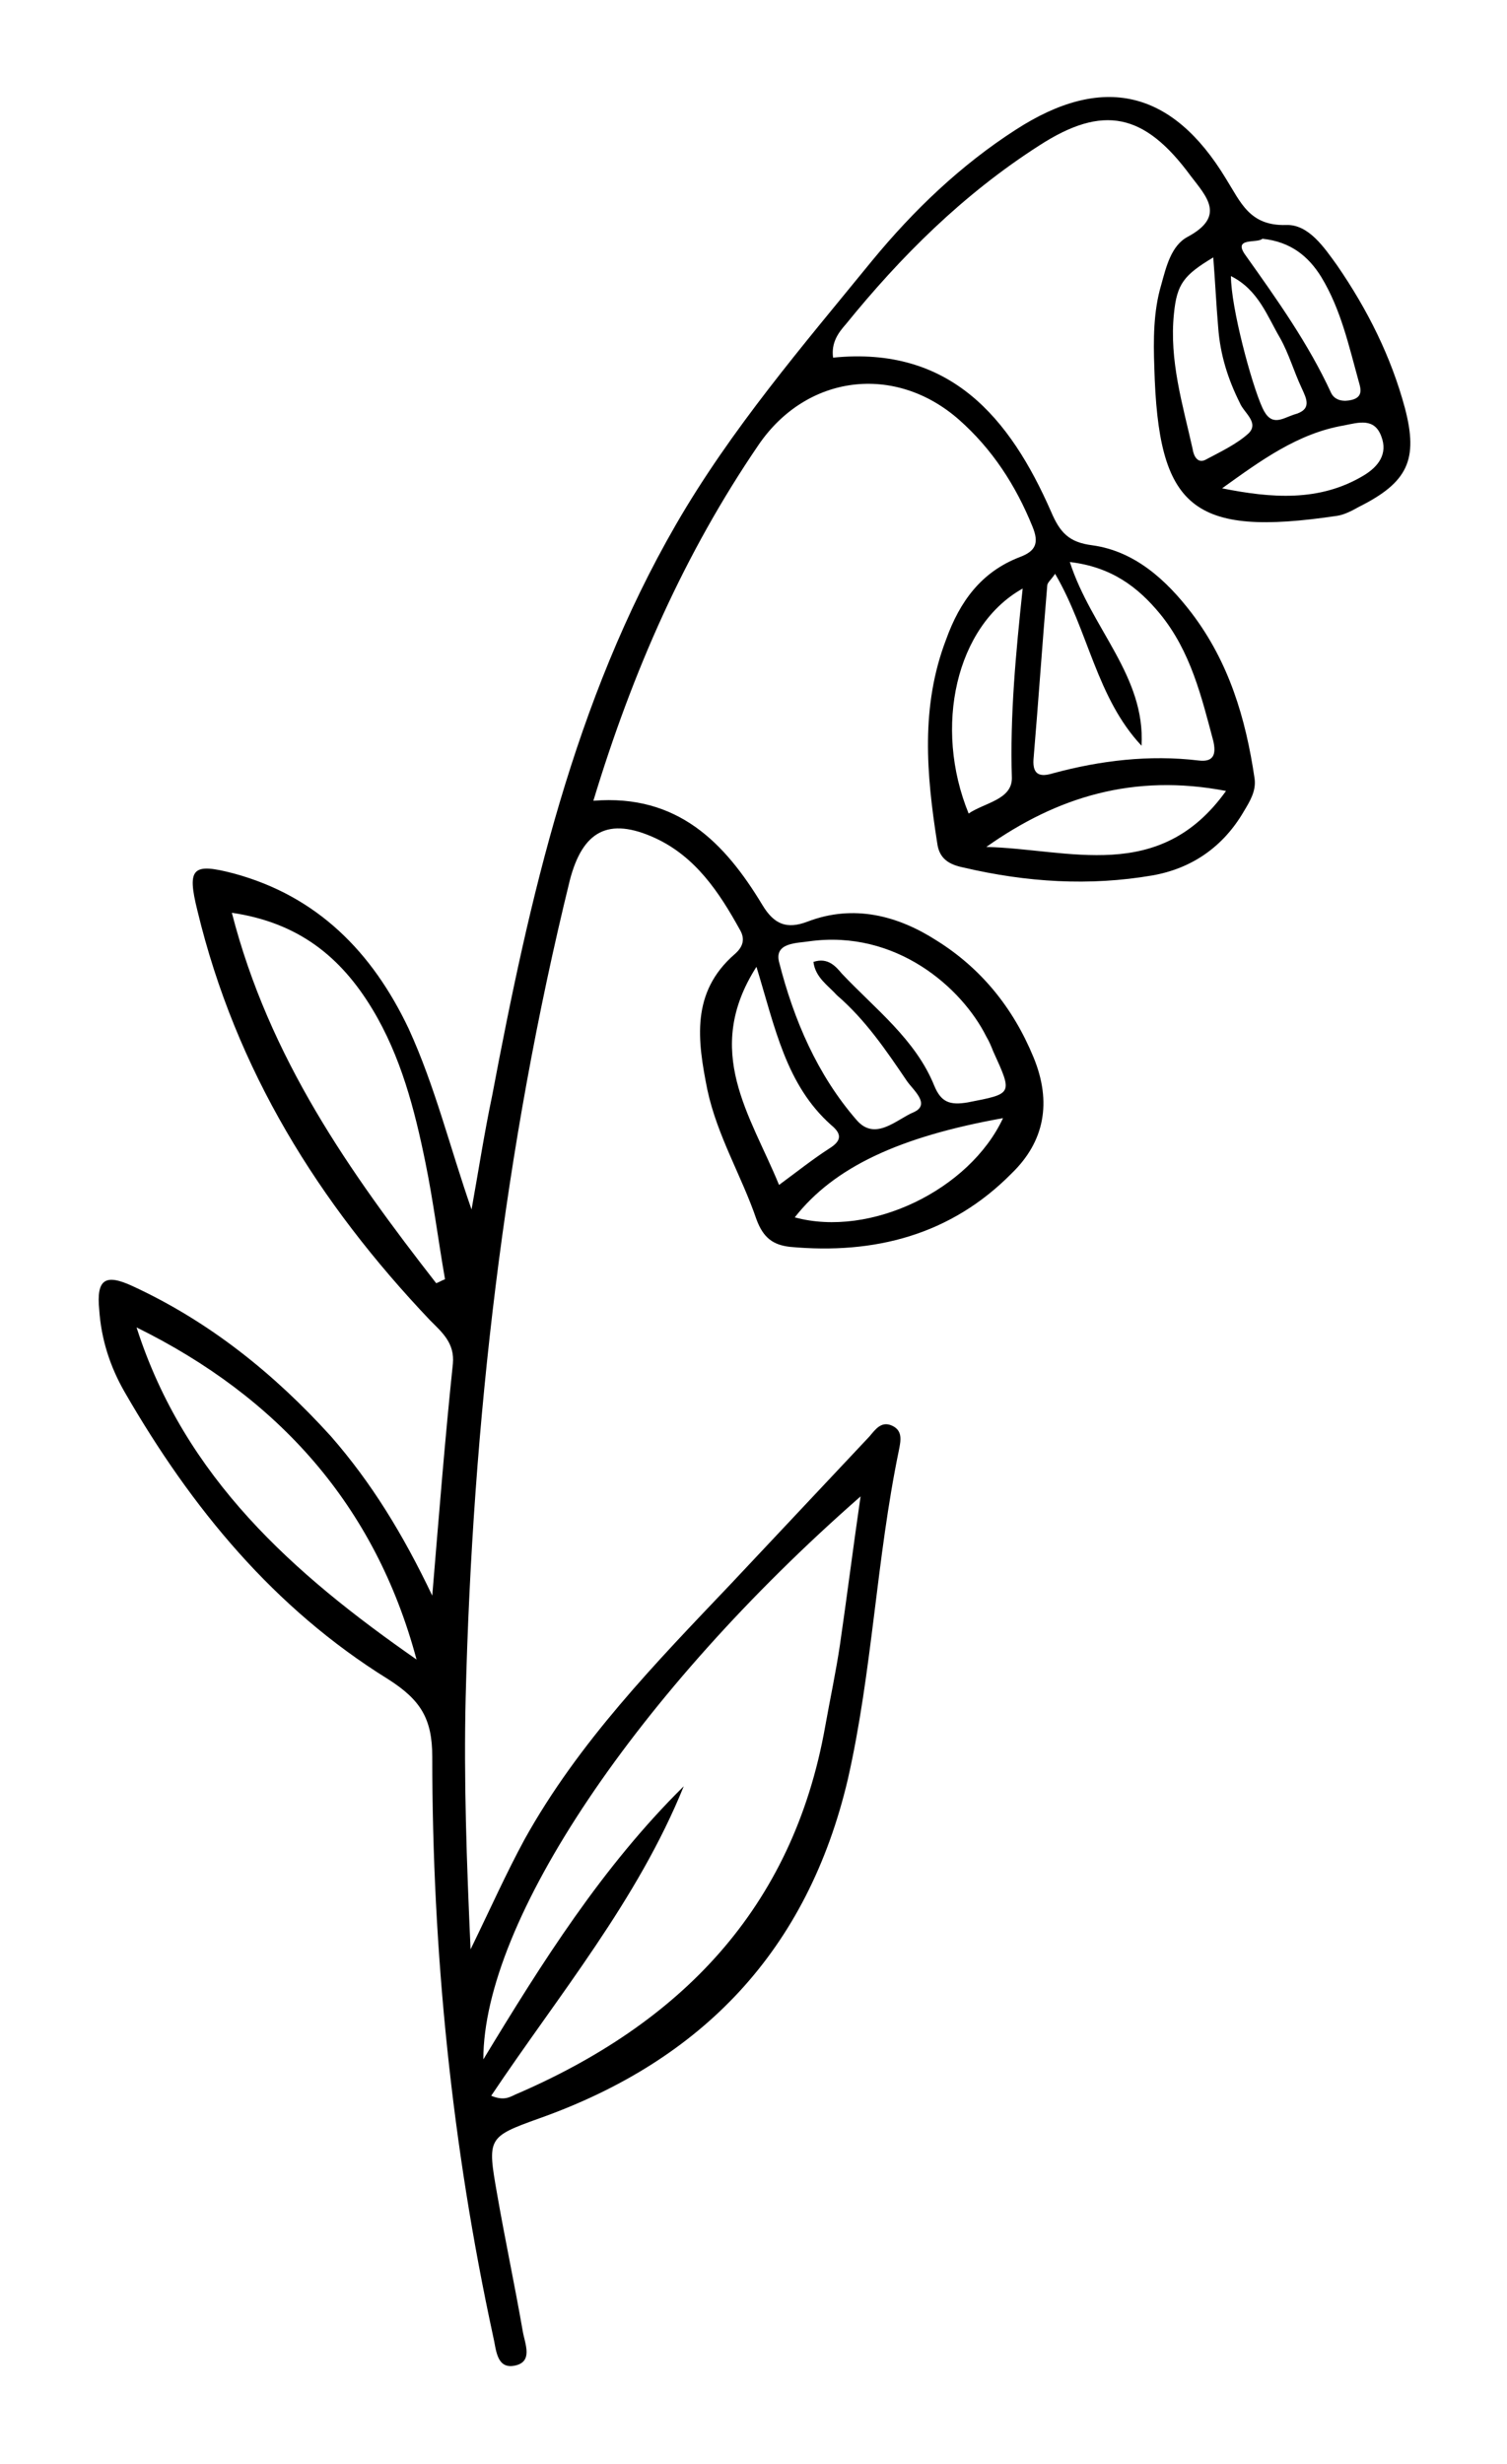 <?xml version="1.0" encoding="utf-8"?>
<!-- Generator: Adobe Illustrator 25.3.0, SVG Export Plug-In . SVG Version: 6.00 Build 0)  -->
<svg version="1.1" id="Layer_1" xmlns="http://www.w3.org/2000/svg" xmlns:xlink="http://www.w3.org/1999/xlink" x="0px" y="0px"
	 viewBox="0 0 153.4 250.8" style="enable-background:new 0 0 153.4 250.8;" xml:space="preserve">
<path d="M44,162.4c0.7-8.4,1.3-16,2.1-23.6c0.2-2.1-1.1-3.2-2.3-4.4C32.4,122.4,24,108.9,20.1,92.7c-1.1-4.4-0.5-4.9,3.7-3.8
	c8.5,2.3,14.1,8,17.8,15.8c2.7,5.9,4.2,12.1,6.4,18.4c0.7-3.9,1.3-7.8,2.1-11.6c3.8-20.1,8.3-40.1,18.7-58.1
	c5.6-9.7,12.9-18.2,20-26.9c4.2-5.1,9-9.7,14.6-13.3c8.8-5.7,15.9-4.1,21.4,5c1.5,2.4,2.4,4.8,6.1,4.7c2.3-0.1,3.9,2.3,5.2,4.1
	c3.1,4.5,5.5,9.3,6.9,14.5c1.4,5.3,0.3,7.6-4.7,10.1c-0.7,0.4-1.5,0.8-2.2,0.9c-14.8,2.2-18.2-0.8-18.6-15.1
	c-0.1-2.8-0.1-5.7,0.7-8.4c0.5-1.8,1-4,2.7-4.9c3.9-2.1,1.9-4.1,0.3-6.2c-4.7-6.4-8.9-7.3-15.4-3.1C98,19.8,91.7,26.1,86.1,33
	c-0.8,0.9-1.5,1.9-1.3,3.4c11.9-1.2,18,6.1,22.2,15.7c0.9,2.1,1.8,3.1,4.2,3.4c4.3,0.6,7.5,3.5,10.1,6.9c3.8,5,5.5,10.7,6.4,16.8
	c0.2,1.3-0.5,2.4-1.1,3.4c-2.1,3.6-5.3,5.8-9.3,6.5c-6.4,1.1-12.8,0.7-19.2-0.8c-1.5-0.3-2.5-0.9-2.7-2.5c-1.1-7-1.7-13.9,0.9-20.7
	c1.4-3.9,3.6-6.9,7.5-8.4c1.6-0.6,2-1.4,1.3-3.1c-1.7-4.2-4.1-7.9-7.5-10.9c-6.5-5.7-15.5-4.6-20.4,2.6c-7.5,11-12.8,23-16.8,36.2
	c8.6-0.7,13.4,4.3,17.2,10.6c1.2,2,2.5,2.5,4.6,1.7c4.7-1.8,9.2-0.6,13.1,1.9c4.5,2.8,7.8,6.8,9.9,11.9c1.9,4.6,1.1,8.6-2.2,11.8
	c-6.2,6.3-14,8.3-22.6,7.5c-1.7-0.2-2.7-0.9-3.4-2.8c-1.5-4.4-4-8.5-5-13.2c-1-5-1.7-9.9,2.8-13.8c0.8-0.7,1.1-1.5,0.5-2.5
	c-2.1-3.8-4.5-7.4-8.6-9.3c-4.8-2.2-7.4-0.7-8.7,4.3c-6.7,27.3-9.9,55.1-10.6,83.2c-0.2,8.3,0.1,16.7,0.5,25.6
	c2-4.1,3.6-7.7,5.5-11.2c5.5-9.9,13.3-17.9,21-26c4.7-5,9.4-10,14.1-15c0.6-0.7,1.2-1.6,2.3-1.1c1.1,0.5,0.9,1.5,0.7,2.5
	c-2.3,11.1-2.7,22.5-5.2,33.5c-4.1,17.4-14.8,28.6-31.4,34.5c-5.3,1.9-5.3,2-4.3,7.7c0.8,4.6,1.8,9.3,2.6,13.9
	c0.2,1.3,1.2,3.3-1,3.6c-1.7,0.2-1.7-1.8-2-3c-4.2-19.4-6.2-39.1-6.2-59c0-3.9-1.2-5.8-4.5-7.9c-11.6-7.2-20-17.4-26.8-29.2
	c-1.5-2.6-2.4-5.4-2.6-8.4c-0.3-3.1,0.6-3.7,3.4-2.4c7.8,3.6,14.4,8.9,20.2,15.3C37.8,150.9,41,156.1,44,162.4z M49.2,209.6
	c6-9.9,12.1-19.6,20.4-27.8C64.9,193.4,56.9,203,50,213.3c1.2,0.5,1.8,0.2,2.4-0.1c16.8-7.2,28.3-18.9,31.6-37.5
	c0.5-2.8,1.1-5.6,1.5-8.3c0.7-4.8,1.3-9.6,2.1-15.1C64.9,172.2,49.2,195.5,49.2,209.6z M44.4,130.6c0.3-0.1,0.6-0.3,0.9-0.4
	c-0.7-4-1.2-8-2-11.9c-1.1-5.4-2.5-10.8-5.4-15.6c-3.2-5.3-7.5-8.8-14.3-9.8C27.4,107.7,35.6,119.3,44.4,130.6z M13.9,135.1
	c4.9,15.3,16,25.1,28.5,33.8C38.2,153.2,28.3,142.2,13.9,135.1z M82.8,97.9c1.5-0.5,2.3,0.5,2.9,1.2c3.4,3.6,7.5,6.7,9.4,11.4
	c0.7,1.7,1.6,2,3.4,1.7c4.6-0.9,4.6-0.8,2.6-5.2c-0.2-0.5-0.4-1-0.7-1.5c-2.5-5-9.2-10.9-18-9.7c-1.2,0.2-3.6,0.1-3.1,2.1
	c1.5,5.9,3.9,11.5,7.9,16.1c1.9,2.2,4.1-0.1,5.8-0.8c1.8-0.8-0.1-2.3-0.7-3.2c-2.1-3.1-4.2-6.2-7.1-8.7
	C84.3,100.3,83,99.5,82.8,97.9z M108.9,57.2c2.2,6.8,7.7,11.6,7.3,18.7c-4.6-4.9-5.4-11.7-8.8-17.5c-0.4,0.6-0.8,0.9-0.8,1.2
	c-0.5,5.9-0.9,11.8-1.4,17.7c-0.1,1.6,0.7,1.8,2,1.4c4.8-1.3,9.8-1.9,14.8-1.3c1.6,0.2,1.8-0.7,1.5-2c-1.2-4.5-2.3-9.1-5.4-12.9
	C115.8,59.7,113.1,57.7,108.9,57.2z M100.4,86.2c8.4,0.2,17.6,3.8,24.4-5.7C115.4,78.7,107.6,81.1,100.4,86.2z M104.1,59.9
	C97.3,63.7,95,74,98.6,82.8c1.6-1.1,4.4-1.4,4.4-3.6C102.8,72.8,103.4,66.5,104.1,59.9z M77,98.4c-5.5,8.6-0.6,15.1,2.3,22.2
	c1.9-1.4,3.4-2.6,5.1-3.7c1.3-0.8,1.3-1.5,0.2-2.4C80,110.4,78.9,104.6,77,98.4z M80.9,123.9c7.7,2.1,17.8-2.8,21.2-10.1
	C91.5,115.7,84.9,118.8,80.9,123.9z M123.5,26.2c-3,1.8-3.7,2.7-4,5.7c-0.5,4.8,0.9,9.3,1.9,13.8c0.1,0.7,0.5,1.5,1.3,1.1
	c1.5-0.8,3.2-1.6,4.4-2.7c1.1-1.1-0.5-2.1-0.9-3.1c-1.2-2.4-2-4.9-2.2-7.7C123.8,31,123.7,28.7,123.5,26.2z M128.5,24.3
	c-0.5,0.5-3.1-0.2-1.7,1.7c3.2,4.5,6.4,9,8.7,14c0.4,0.8,1.3,0.9,2.1,0.7c1.2-0.3,0.9-1.2,0.7-1.9c-1-3.6-1.8-7.3-3.8-10.6
	C133.2,26.1,131.4,24.6,128.5,24.3z M124.4,49.7c5,1,9.9,1.4,14.4-1.3c1.5-0.9,2.5-2.2,1.8-4c-0.7-1.9-2.3-1.4-3.8-1.1
	C132.1,44.1,128.3,46.9,124.4,49.7z M125.3,28.1c0,3.2,2.1,11,3.2,13.4c0.9,2,2,1.1,3.2,0.7c1.9-0.5,1.3-1.6,0.8-2.7
	c-0.8-1.7-1.3-3.5-2.2-5.1C129,32.2,128.1,29.5,125.3,28.1z"/>
</svg>
